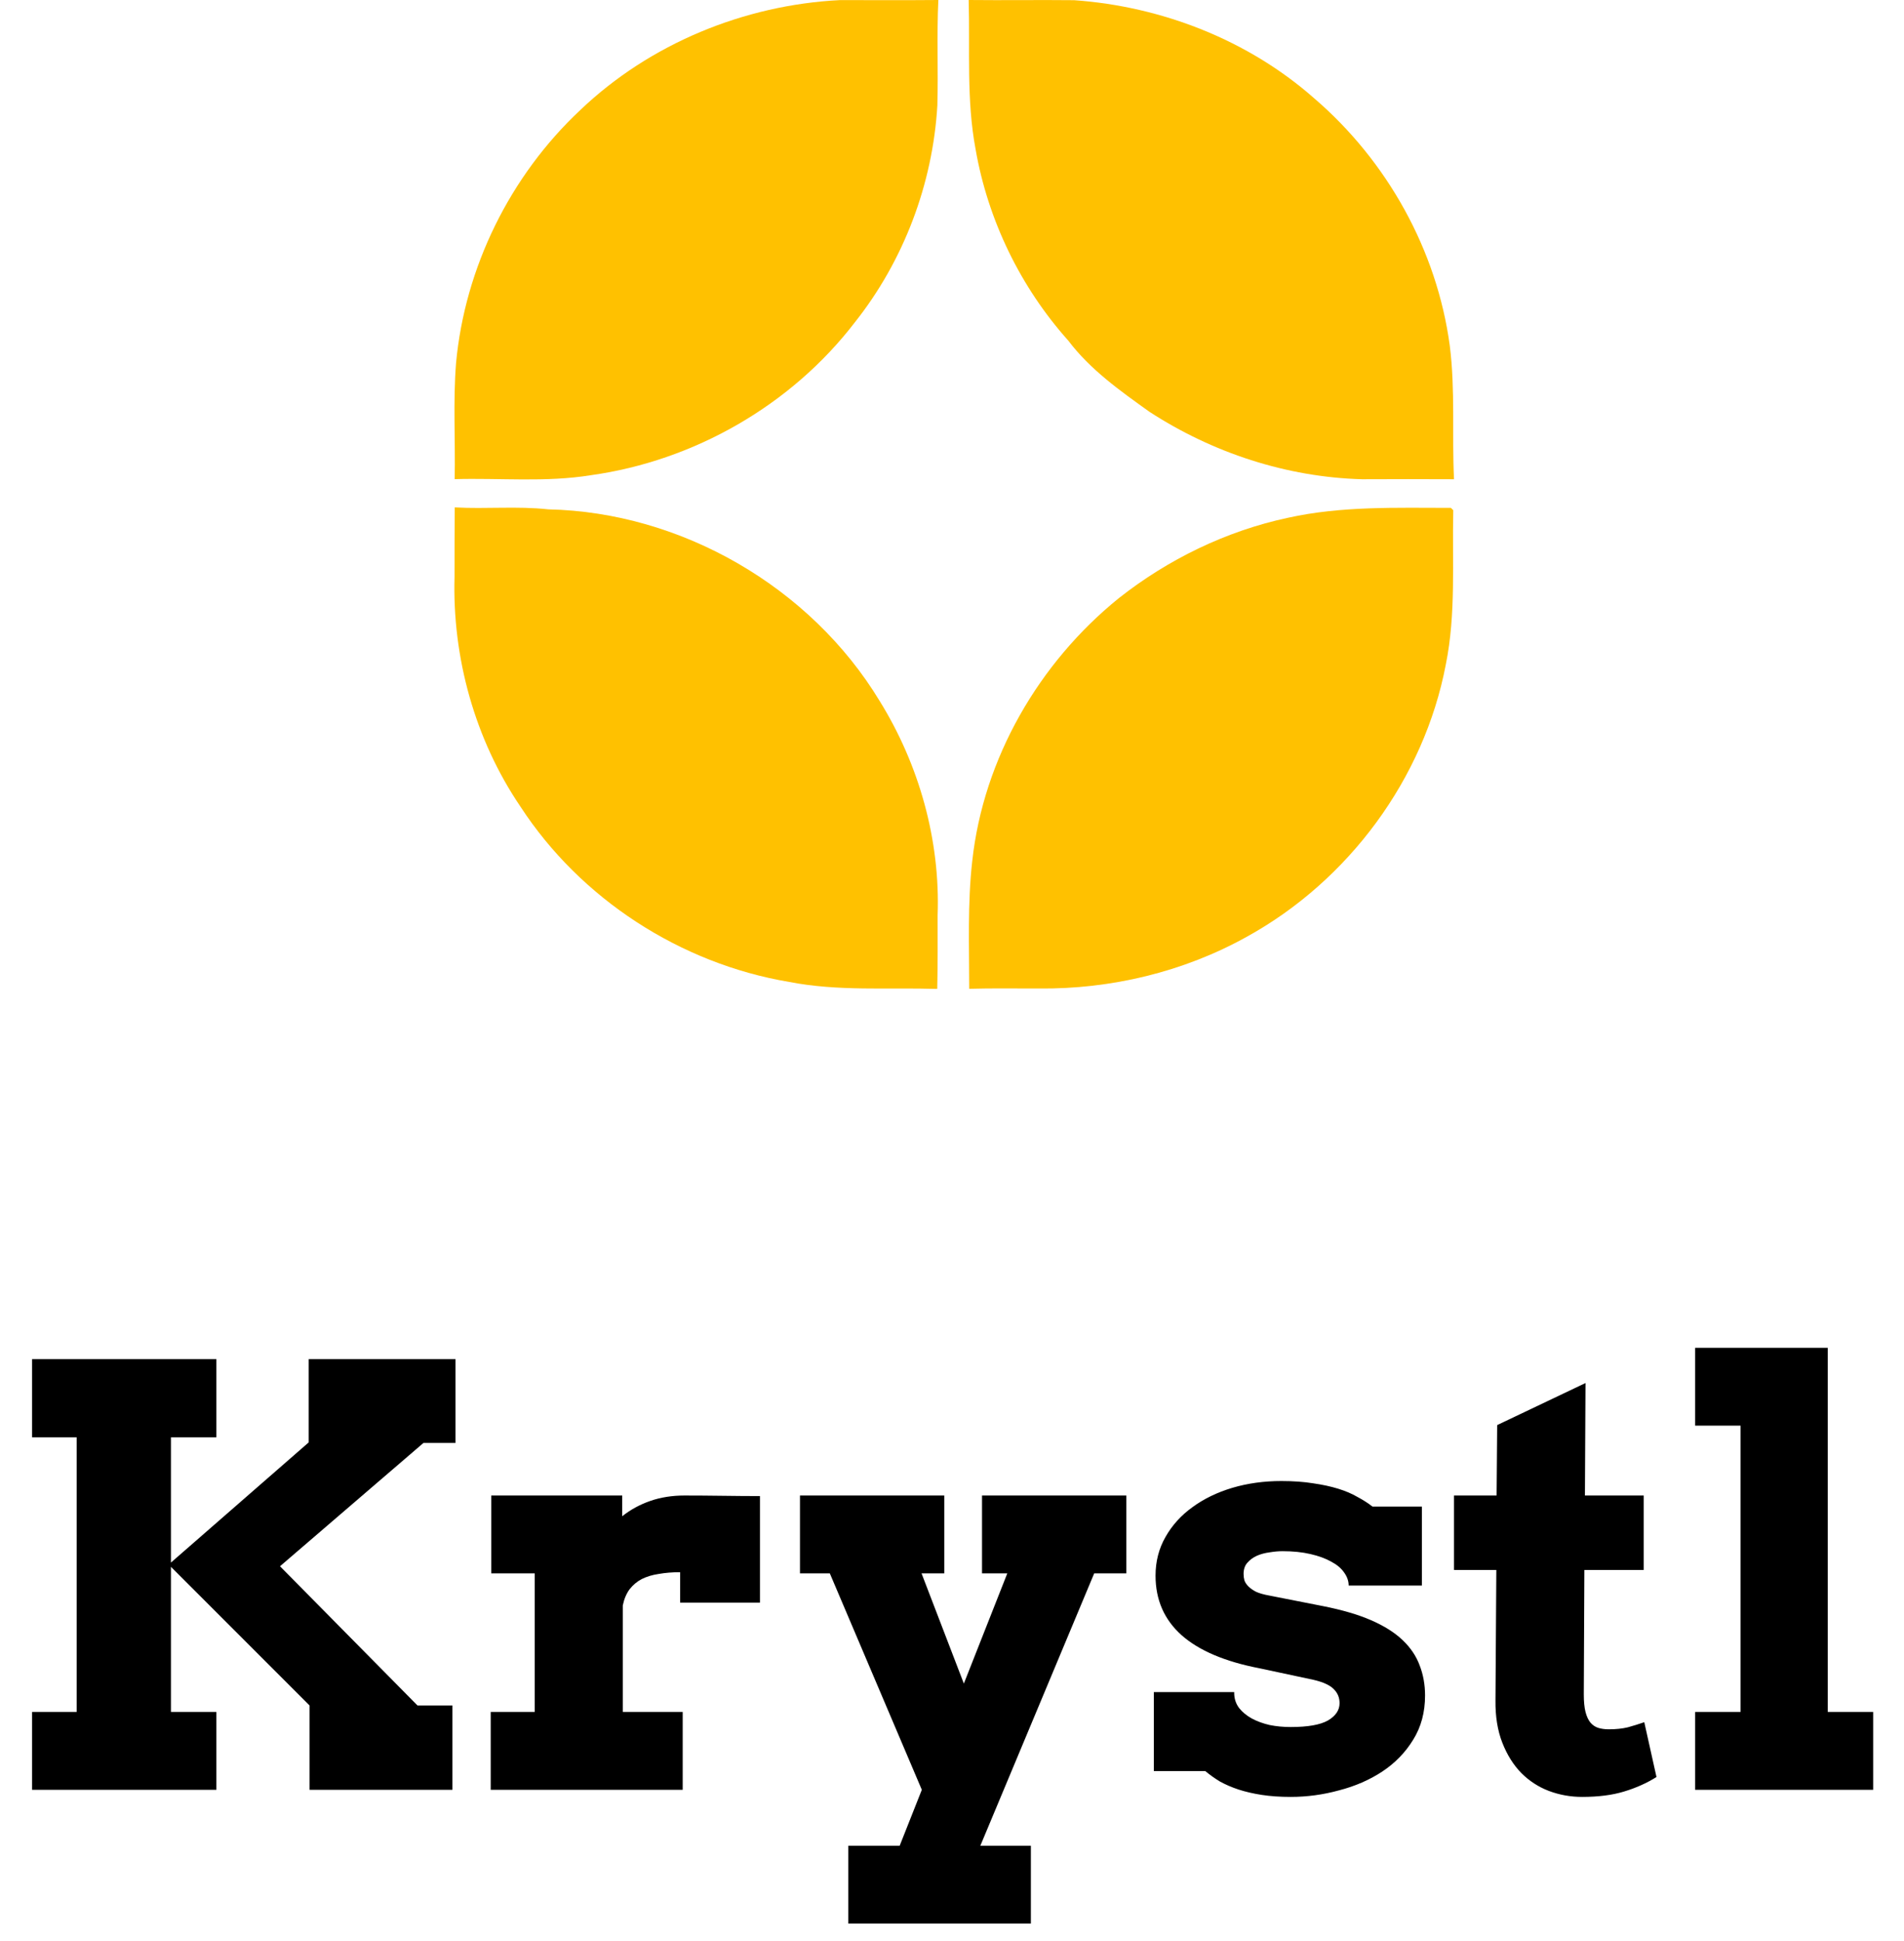 <svg width="155" height="158" viewBox="0 0 155 158" fill="none" xmlns="http://www.w3.org/2000/svg">
<path d="M47.234 8.962C52.896 3.556 60.585 0.4 68.378 0.008C71.046 0.008 73.721 0.024 76.388 0C76.252 2.859 76.388 5.727 76.308 8.586C75.931 14.977 73.568 21.225 69.588 26.238C64.414 32.982 56.501 37.508 48.099 38.677C44.431 39.27 40.706 38.893 37.014 38.997C37.078 35.85 36.878 32.694 37.126 29.554C37.847 21.769 41.523 14.313 47.234 8.962Z" fill="#FFC100"/>
<path d="M78.858 0C81.717 0.032 84.576 -0.016 87.444 0.016C94.58 0.521 101.62 3.26 106.994 8.009C112.921 13.095 116.982 20.368 118.023 28.137C118.48 31.741 118.191 35.385 118.368 39.005C115.869 38.997 113.378 38.989 110.879 39.005C104.736 38.837 98.697 36.851 93.555 33.503C91.184 31.805 88.749 30.083 86.971 27.728C83.071 23.371 80.419 17.901 79.418 12.134C78.665 8.129 78.97 4.045 78.858 0Z" fill="#FFC100"/>
<path d="M37.019 41.296C39.558 41.44 42.105 41.176 44.636 41.456C55.473 41.688 65.989 47.775 71.604 57.042C74.823 62.232 76.553 68.383 76.329 74.495C76.321 76.497 76.353 78.491 76.297 80.486C72.276 80.365 68.216 80.694 64.235 79.917C55.393 78.427 47.263 73.165 42.37 65.652C38.661 60.19 36.811 53.518 37.003 46.926C37.003 45.044 37.003 43.17 37.019 41.296Z" fill="#FFC100"/>
<path d="M104.835 42.144C109.192 41.175 113.685 41.335 118.114 41.335L118.307 41.528C118.21 45.717 118.539 49.953 117.698 54.094C115.928 63.385 109.777 71.683 101.503 76.24C96.353 79.107 90.442 80.517 84.555 80.453C82.673 80.461 80.783 80.421 78.901 80.477C78.901 77.009 78.757 73.525 79.149 70.073C80.062 61.719 84.579 53.942 91.075 48.688C95.096 45.516 99.821 43.218 104.835 42.144Z" fill="#FFC100"/>
<path d="M2.612 110.622H17.616V116.98H13.917V127.175L25.13 117.396V110.622H37.082V117.442H34.47L22.795 127.476L33.984 138.804H36.828V145.67H25.199V138.804L13.917 127.522V139.335H17.616V145.67H2.612V139.335H6.242V116.98H2.612V110.622ZM61.866 130.435H55.369V127.961C54.737 127.961 54.159 128.007 53.635 128.1C53.111 128.177 52.649 128.316 52.248 128.516C51.863 128.716 51.532 128.994 51.254 129.348C50.992 129.703 50.807 130.142 50.699 130.666V139.335H55.577V145.67H39.949V139.335H43.532V128.054H39.995V121.719H50.653V123.407C51.331 122.867 52.094 122.451 52.942 122.158C53.789 121.865 54.714 121.719 55.716 121.719C56.733 121.719 57.781 121.727 58.86 121.742C59.939 121.758 60.941 121.765 61.866 121.765V130.435ZM65.125 121.719H76.87V128.054H75.02L78.465 137.024L82.002 128.054H79.944V121.719H91.689V128.054H89.076L79.806 150.224H83.921V156.559H69.055V150.224H73.24L75.043 145.67L67.553 128.054H65.125V121.719ZM109.791 129.048C109.791 128.678 109.667 128.323 109.421 127.984C109.19 127.645 108.843 127.352 108.38 127.106C107.918 126.844 107.348 126.636 106.67 126.481C106.007 126.327 105.252 126.25 104.404 126.25C104.08 126.25 103.733 126.281 103.364 126.343C102.994 126.389 102.647 126.481 102.323 126.62C102.015 126.759 101.753 126.952 101.537 127.198C101.337 127.429 101.237 127.73 101.237 128.1C101.237 128.285 101.26 128.462 101.306 128.632C101.368 128.801 101.476 128.963 101.63 129.117C101.784 129.271 101.992 129.418 102.254 129.556C102.531 129.68 102.886 129.78 103.317 129.857L107.664 130.712C109.236 131.02 110.554 131.406 111.617 131.868C112.68 132.331 113.536 132.87 114.183 133.486C114.83 134.103 115.293 134.789 115.57 135.544C115.863 136.299 116.01 137.116 116.01 137.995C116.01 139.366 115.686 140.568 115.039 141.601C114.407 142.634 113.567 143.497 112.519 144.19C111.486 144.869 110.315 145.377 109.005 145.716C107.71 146.071 106.4 146.248 105.074 146.248C104.211 146.248 103.425 146.194 102.716 146.086C102.023 145.978 101.391 145.832 100.821 145.647C100.266 145.462 99.765 145.246 99.318 145C98.886 144.738 98.486 144.452 98.116 144.144H93.931V137.717H100.474V137.856C100.489 138.303 100.628 138.696 100.89 139.035C101.152 139.359 101.491 139.636 101.907 139.867C102.339 140.098 102.824 140.276 103.364 140.399C103.903 140.507 104.473 140.561 105.074 140.561C106.462 140.561 107.471 140.384 108.103 140.029C108.735 139.659 109.051 139.189 109.051 138.619C109.051 138.172 108.897 137.794 108.588 137.486C108.28 137.162 107.733 136.908 106.947 136.723L102.508 135.775C99.719 135.236 97.615 134.342 96.197 133.093C94.779 131.83 94.07 130.211 94.07 128.239C94.07 127.083 94.34 126.035 94.879 125.094C95.418 124.139 96.151 123.33 97.075 122.667C98 121.989 99.079 121.465 100.312 121.095C101.56 120.725 102.894 120.54 104.311 120.54C105.282 120.54 106.146 120.602 106.901 120.725C107.656 120.833 108.334 120.979 108.935 121.164C109.536 121.349 110.06 121.573 110.507 121.835C110.97 122.081 111.378 122.343 111.733 122.621H115.755V129.048H109.791ZM129.025 121.719H133.811V127.776H128.979L128.933 137.902C128.933 138.488 128.979 138.966 129.072 139.335C129.164 139.69 129.295 139.975 129.465 140.191C129.65 140.407 129.865 140.553 130.112 140.63C130.359 140.707 130.644 140.746 130.967 140.746C131.553 140.746 132.069 140.692 132.516 140.584C132.963 140.461 133.41 140.322 133.857 140.168L134.851 144.63C134.065 145.123 133.187 145.516 132.216 145.809C131.26 146.102 130.12 146.248 128.794 146.248C127.854 146.248 126.952 146.086 126.089 145.762C125.242 145.439 124.494 144.953 123.847 144.306C123.199 143.643 122.683 142.819 122.298 141.832C121.912 140.846 121.728 139.698 121.743 138.388L121.812 127.776H118.368V121.719H121.835L121.882 115.986L129.072 112.564L129.025 121.719ZM137.995 109.697H148.792V139.335H152.491V145.67H137.995V139.335H141.694V116.032H137.995V109.697Z" fill="black"/>
</svg>
